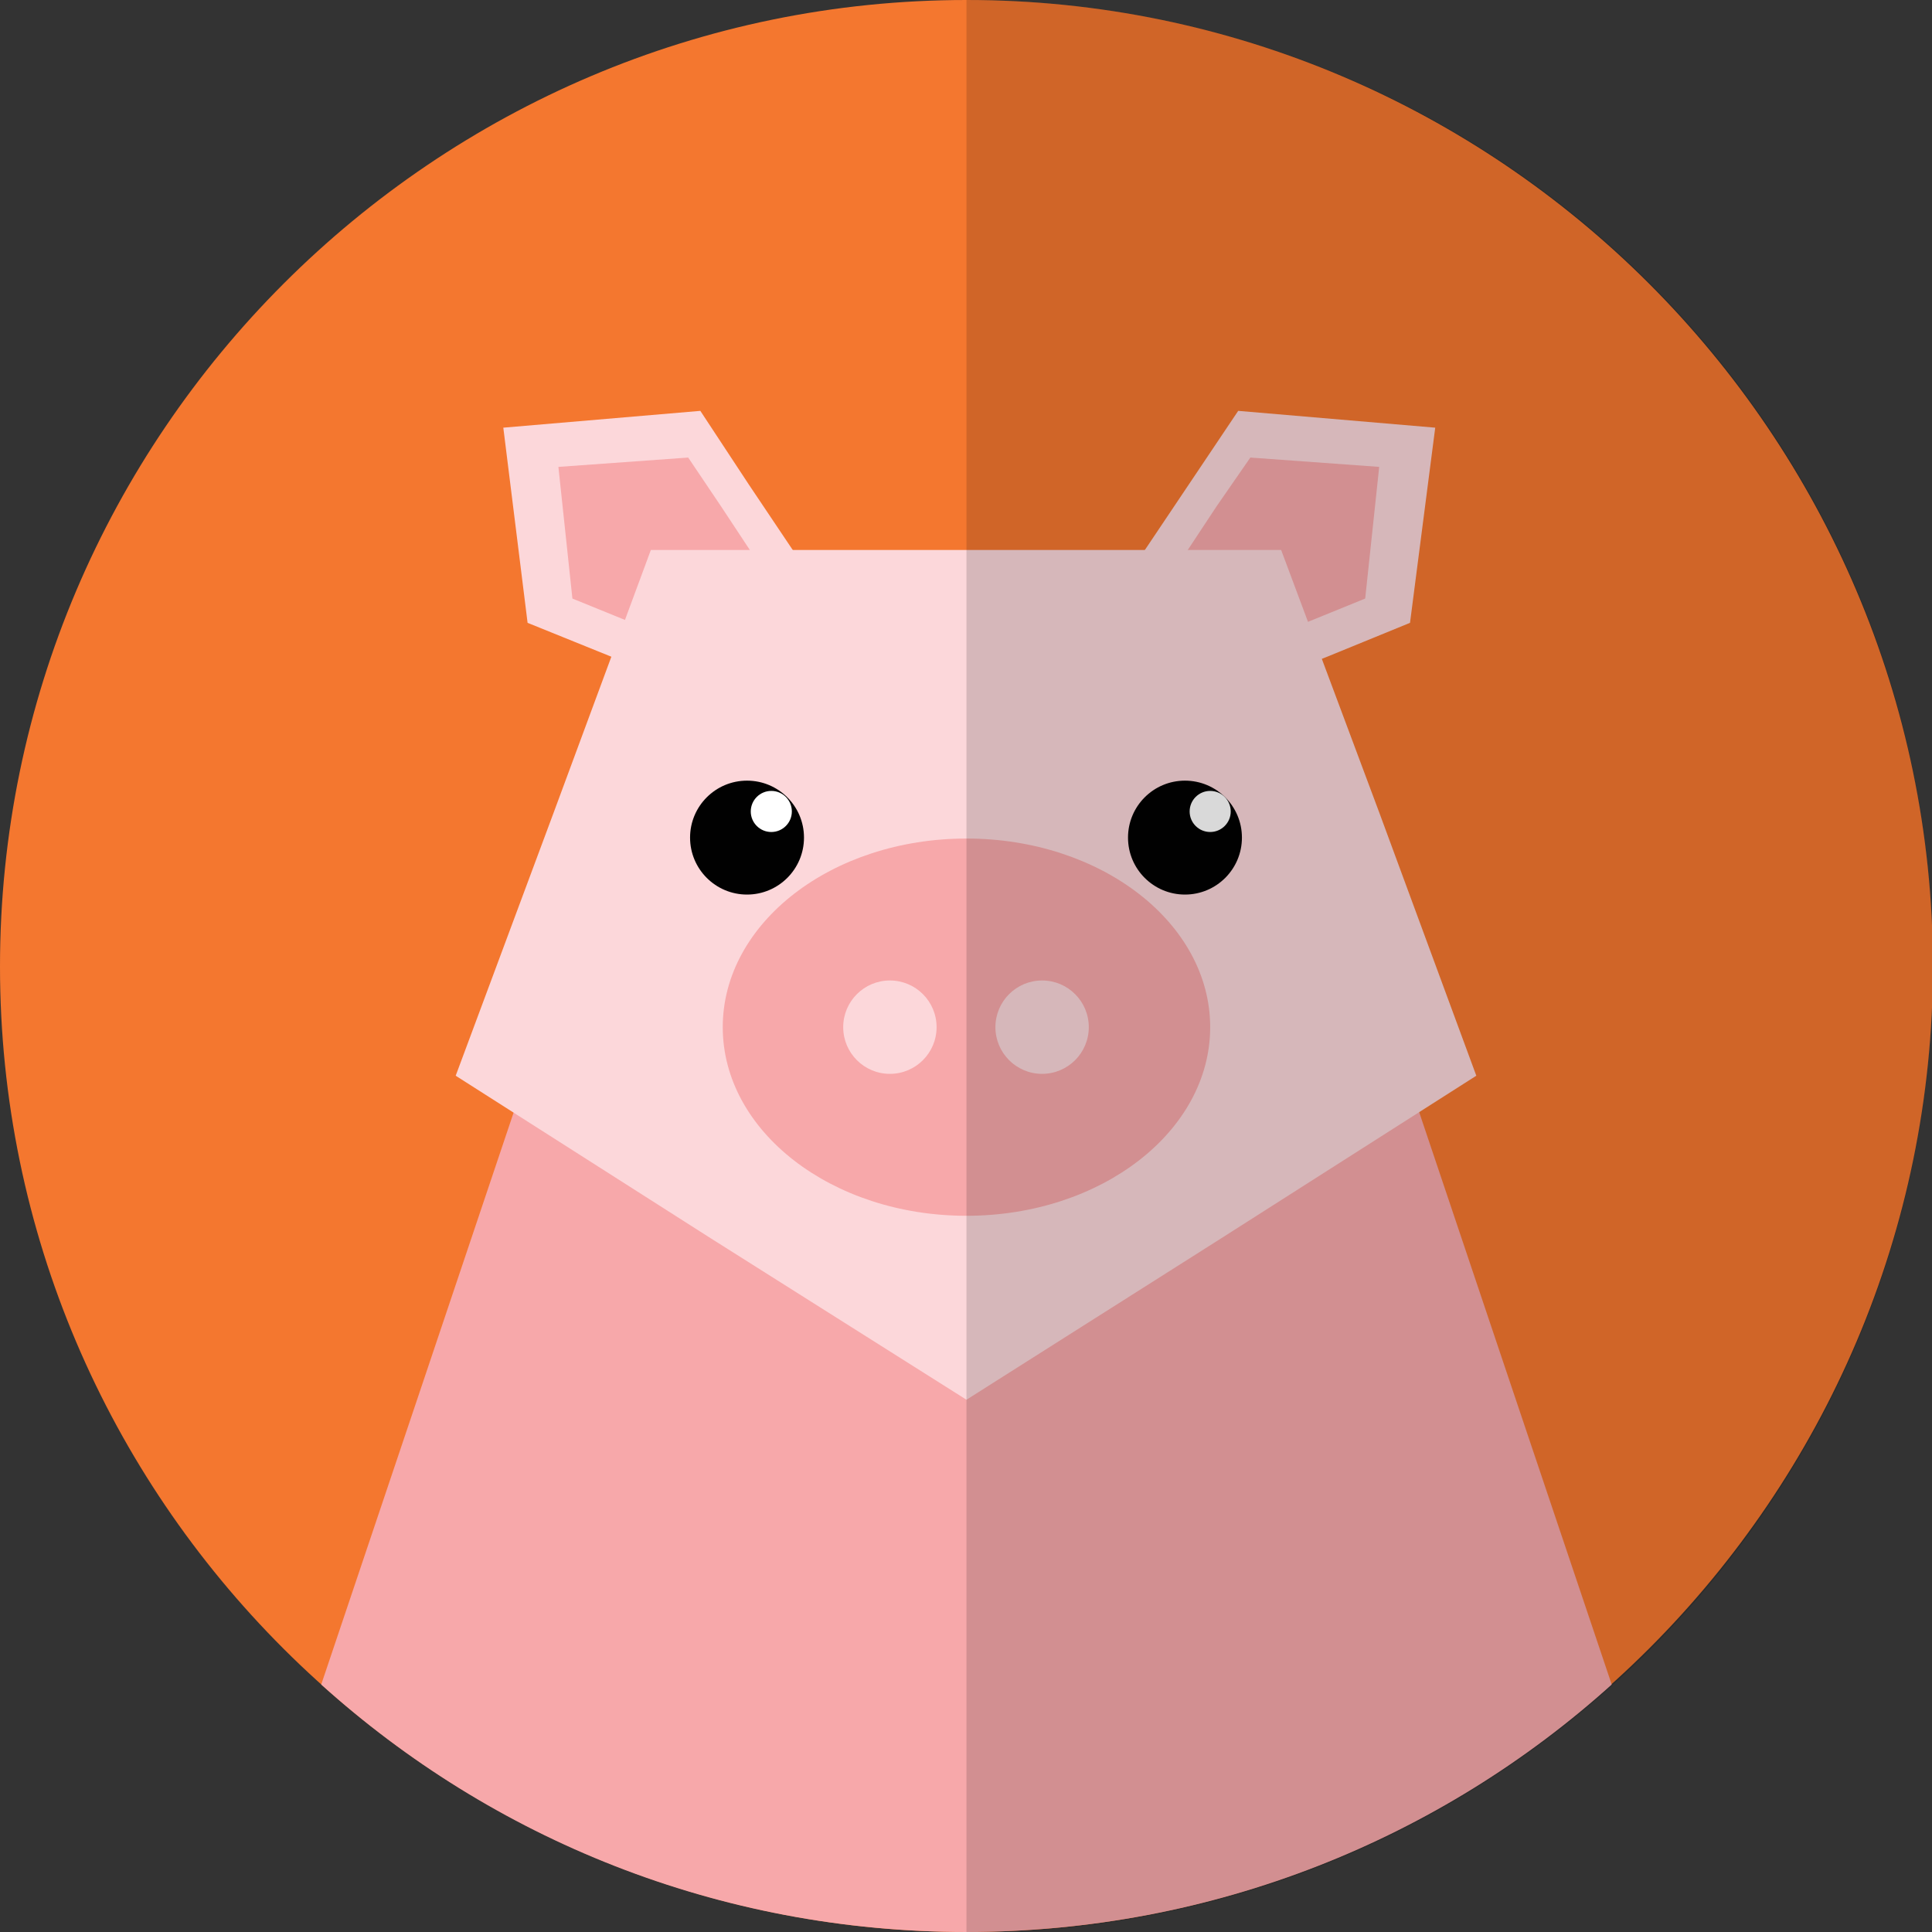 <?xml version="1.0" encoding="utf-8"?>
<!-- Generator: Adobe Illustrator 19.0.0, SVG Export Plug-In . SVG Version: 6.00 Build 0)  -->
<svg version="1.1" id="Layer_1" xmlns="http://www.w3.org/2000/svg" xmlns:xlink="http://www.w3.org/1999/xlink" x="0px" y="0px"
	 viewBox="0 0 206.9 206.9" style="enable-background:new 0 0 206.9 206.9;" xml:space="preserve">
<rect x="0" y="0" width="206.9" height="206.9" fill="#333333" stroke="none"/>
<style type="text/css">
	.st0{fill-rule:evenodd;clip-rule:evenodd;fill:#F4772F;}
	.st1{fill-rule:evenodd;clip-rule:evenodd;fill:#F7A8AA;}
	.st2{fill-rule:evenodd;clip-rule:evenodd;fill:#FCD7DA;}
	.st3{fill-rule:evenodd;clip-rule:evenodd;fill:#010101;}
	.st4{fill-rule:evenodd;clip-rule:evenodd;fill:#FFFFFF;}
	.st5{opacity:0.15;fill-rule:evenodd;clip-rule:evenodd;fill:#010101;}
</style>
<g id="XMLID_2_">
	<path id="XMLID_17_" class="st0" d="M103.5,206.9c57,0,103.5-46.5,103.5-103.5C206.9,46.5,160.5,0,103.5,0C46.5,0,0,46.5,0,103.5
		C0,160.5,46.5,206.9,103.5,206.9z"/>
	<path id="XMLID_16_" class="st1" d="M142.5,90.9l19.5,58l10.6,31.5c-18.3,16.5-42.6,26.5-69.1,26.5h0c-26.6,0-50.8-10-69.1-26.5
		l10.6-31.5l19.5-58h39H142.5z"/>
	<polygon id="XMLID_15_" class="st2" points="133.4,73.8 142.2,70.3 151,66.7 153.7,45.8 132.6,44 127.3,51.9 122,59.8 127.7,66.8 	
		"/>
	<polygon id="XMLID_14_" class="st1" points="134.4,68.9 140.3,66.5 146.2,64.1 147.7,50 133.9,49 130.3,54.2 126.8,59.5 
		130.6,64.2 	"/>
	<polygon id="XMLID_13_" class="st2" points="74.2,73.8 65.4,70.3 56.5,66.7 53.9,45.8 75,44 80.2,51.9 85.5,59.8 79.8,66.8 	"/>
	<polygon id="XMLID_12_" class="st1" points="73.1,68.9 67.2,66.5 61.3,64.1 59.8,50 73.7,49 77.2,54.2 80.7,59.5 76.9,64.2 	"/>
	<polygon id="XMLID_11_" class="st2" points="137.2,58.9 147.7,87 158.1,115.2 130.8,132.6 103.5,149.9 76.1,132.6 48.8,115.2 
		59.3,87 69.7,58.9 103.5,58.9 	"/>
	<circle id="XMLID_10_" class="st3" cx="80" cy="89.7" r="6.1"/>
	<circle id="XMLID_9_" class="st4" cx="82.6" cy="86.9" r="2.2"/>
	<circle id="XMLID_8_" class="st3" cx="126.9" cy="89.7" r="6.1"/>
	<circle id="XMLID_7_" class="st4" cx="129.6" cy="86.9" r="2.2"/>
	<ellipse id="XMLID_6_" class="st1" cx="103.5" cy="110" rx="26.1" ry="20.2"/>
	<circle id="XMLID_5_" class="st2" cx="95.3" cy="110" r="5"/>
	<circle id="XMLID_4_" class="st2" cx="111.6" cy="110" r="5"/>
	<path id="XMLID_3_" class="st5" d="M103.5,0c57.1,0,103.5,46.3,103.5,103.5c0,57.1-46.3,103.5-103.5,103.5V0z"/>
</g>
</svg>

